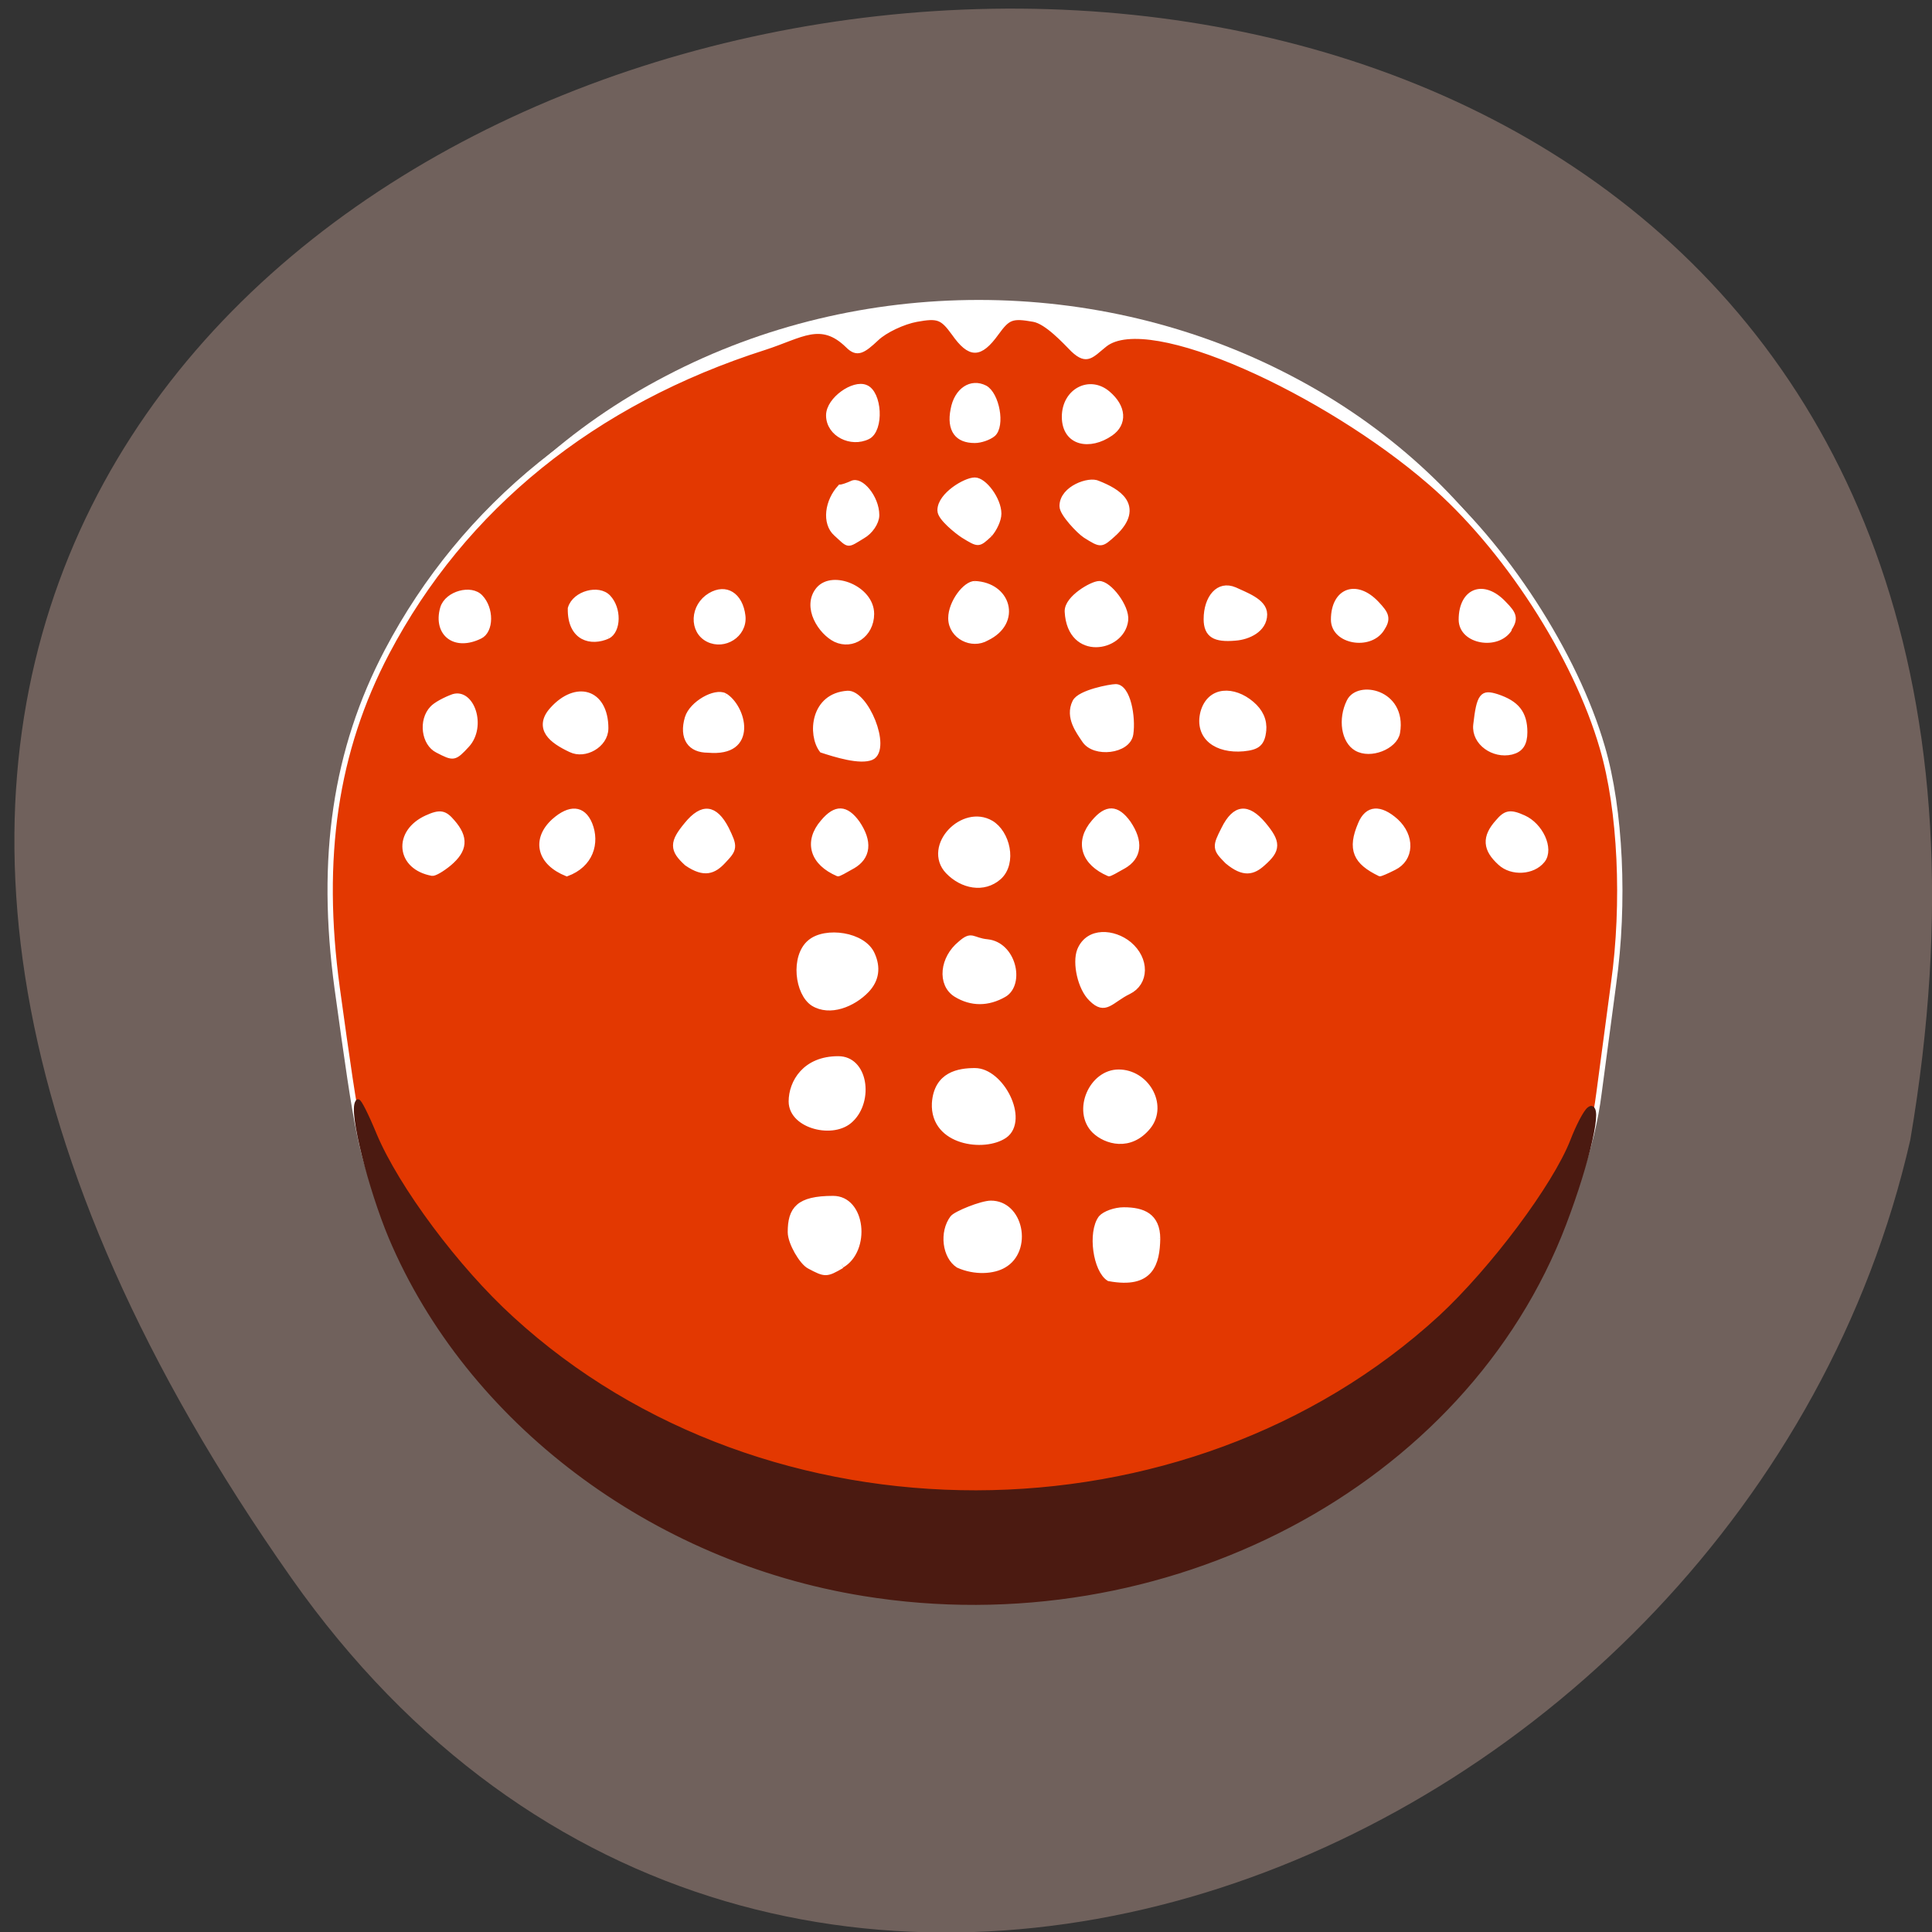 <svg xmlns="http://www.w3.org/2000/svg" viewBox="0 0 16 16"><rect x="0" y="0" width="16" height="16" fill="#333333" stroke="none"/><path d="m 2.414 13.07 c -9.98 -14.188 15.98 -18.707 13.406 -3.629 c -1.367 5.996 -9.406 9.313 -13.406 3.629" fill="#70615c"/><path d="m 13.238 7.141 c 0.023 1.656 -0.949 3.195 -2.547 4.03 c -1.598 0.836 -3.574 0.836 -5.172 0 c -1.602 -0.832 -2.574 -2.371 -2.551 -4.03 c -0.023 -1.66 0.949 -3.199 2.551 -4.03 c 1.598 -0.836 3.574 -0.836 5.172 0 c 1.598 0.832 2.57 2.371 2.547 4.03" fill="#fff"/><g transform="matrix(0.044 0 0 0.057 -0.008 -1.737)"><path d="m 163.17 259.31 c -39.864 -5.522 -76.28 -27.13 -90.86 -53.36 c -4.243 -7.938 -4.773 -10.147 -8.662 -31.891 c -3.359 -18.983 -0.354 -34.583 9.369 -48.872 c 14.407 -21.12 38.891 -36.447 71.15 -44.38 c 6.894 -1.726 10.518 -4.073 15.556 -0.276 c 1.768 1.381 2.917 0.828 5.48 -1.035 c 1.591 -1.173 5.04 -2.416 7.513 -2.761 c 3.978 -0.552 4.773 -0.345 6.983 2 c 3.01 3.313 4.95 3.313 8.04 0 c 2.21 -2.347 2.917 -2.554 6.983 -2 c 2.475 0.345 5.834 3.175 7.425 4.418 c 2.652 1.933 3.536 0.759 6.01 -0.759 c 8.22 -5.04 41.543 6.903 61.17 20.02 c 14.05 9.319 27.401 25.2 32.439 38.656 c 3.447 9.04 4.243 22.641 2.121 34.31 c -0.796 4.694 -2.033 11.804 -2.74 15.876 c -2.563 15.876 -15.91 34.376 -33.676 46.801 c -27.14 18.914 -65.14 27.404 -104.3 23.262 m -4.508 -45.14 c 4.861 -2.14 3.978 -9.457 -1.679 -9.457 c -6.629 0 -8.04 1.588 -8.04 4.763 c 0 1.45 2.121 4.28 3.536 4.832 c 3.01 1.243 3.27 1.243 6.187 -0.069 m 30.494 -0.069 c 4.861 -2.14 3.182 -8.767 -2.475 -8.767 c -1.768 0 -6.629 1.519 -7.248 2.14 c -1.945 2 -1.414 5.384 1.061 6.627 c 3.182 1.104 6.718 0.897 8.662 0 m 28.903 -3.728 c 0 -3.175 -2.652 -4.073 -6.364 -4.073 c -1.679 0 -3.624 0.552 -4.331 1.173 c -1.945 2 -0.972 7.386 1.503 8.559 c 8.132 1.173 9.104 -2.278 9.192 -5.66 m -57.63 -17.464 c 3.624 -2.692 2.652 -8.559 -2.475 -8.559 c -6.364 0 -8.839 3.451 -8.839 6.074 c 0 3.451 8.04 5.04 11.314 2.485 m 28.903 2.347 c 3.978 -2.14 -0.619 -9.181 -5.657 -9.181 c -3.094 0 -7.248 0.552 -7.601 4.625 c -0.354 5.591 9.369 6.627 13.258 4.556 m 27.05 -1.312 c 3.094 -3.037 -0.442 -7.662 -5.657 -7.662 c -5.127 0 -8.22 5.522 -4.596 8.283 c 2.121 1.588 6.806 2.692 10.253 -0.621 m -53.03 -19.811 c 1.856 -1.519 2.033 -3.175 1.061 -4.901 c -1.591 -2.968 -8.927 -3.728 -11.844 -1.795 c -3.094 2 -2.298 7.179 0.619 8.628 c 3.182 1.519 7.601 0.138 10.165 -1.933 m 25.898 0.621 c 3.27 -1.519 1.679 -6.972 -3.182 -7.386 c -2.917 -0.207 -2.917 -1.312 -5.215 0.276 c -3.27 2.071 -3.801 5.66 -0.796 7.11 c 2.917 1.381 6.099 1.381 9.192 0 m 23.423 -0.414 c 3.27 -1.243 3.359 -4.487 0.088 -6.627 c -2.917 -1.864 -7.778 -2.14 -9.369 0.828 c -0.884 1.726 0.088 5.315 2.121 6.834 c 2.74 2.14 3.801 0.207 7.16 -1.035 m -127.9 -18.638 c 2.917 -1.933 3.094 -3.52 0.619 -5.729 c -1.503 -1.381 -2.387 -1.519 -4.95 -0.621 c -5.834 2.071 -5.215 6.903 1.061 7.8 c 0.442 0.069 1.856 -0.552 3.27 -1.45 m 26.428 -5.453 c -1.237 -2.347 -3.801 -2.485 -6.806 -0.414 c -3.712 2.623 -2.652 5.798 2.475 7.386 c 4.596 -1.312 5.657 -4.418 4.331 -6.972 m 25.1 5.177 c 2.21 -1.795 2.21 -1.933 0.619 -4.487 c -2.121 -3.175 -4.596 -3.382 -7.513 -0.621 c -2.74 2.554 -2.74 3.451 0 5.384 c 3.359 1.795 5.215 1.104 6.894 -0.276 m 24.395 0.69 c 2.917 -1.312 3.182 -3.382 0.884 -6.01 c -2.121 -2.278 -4.154 -2.347 -6.541 -0.138 c -3.094 2.761 -1.945 5.66 2.828 7.248 c 0.177 0.069 1.414 -0.483 2.828 -1.104 m 27.577 1.588 c 2.828 -2 1.503 -6.213 -1.503 -7.593 c -5.392 -2.416 -12.463 3.313 -8.22 6.765 c 2.652 2.14 6.806 2.83 9.723 0.828 m 23.423 -1.588 c 2.917 -1.312 3.182 -3.382 0.884 -6.01 c -2.121 -2.278 -4.154 -2.347 -6.541 -0.138 c -3.094 2.761 -1.945 5.66 2.828 7.248 c 0.177 0.069 1.414 -0.483 2.828 -1.104 m 26.25 -0.414 c 2.828 -1.933 2.828 -2.83 0.088 -5.384 c -3.01 -2.761 -5.48 -2.554 -7.513 0.621 c -1.679 2.554 -1.679 2.692 0.619 4.487 c 3.094 2 4.95 1.588 6.806 0.276 m 24.661 0.621 c 3.27 -1.243 3.359 -4.349 0.354 -6.489 c -3.01 -2.071 -5.48 -1.933 -6.718 0.414 c -1.945 3.52 -0.972 5.246 3.624 6.972 c 0.088 0.069 1.326 -0.345 2.74 -0.897 m 27.931 -1.035 c 1.591 -1.519 -0.354 -4.832 -3.536 -5.936 c -2.563 -0.897 -3.447 -0.759 -4.95 0.621 c -2.475 2.14 -2.298 3.728 0.442 5.66 c 2.21 1.588 6.276 1.381 8.04 -0.345 m -202.41 -16.774 c 3.094 -2.623 0.884 -7.593 -2.652 -6.765 c -1.503 0.414 -3.359 1.173 -3.978 1.726 c -2.033 1.657 -1.503 4.832 0.972 5.798 c 3.094 1.243 3.27 1.243 5.657 -0.759 m 26.07 -2.278 c 0 -5.315 -5.657 -6.42 -10.08 -2.623 c -3.01 2.554 -0.177 4.28 3.447 5.591 c 2.74 1.035 6.629 -0.69 6.629 -2.968 m 149.02 0.552 c 1.237 -5.729 -7.425 -7.04 -9.104 -4.349 c -1.591 2.485 -0.972 5.522 1.326 6.558 c 2.74 1.243 7.336 -0.276 7.778 -2.209 m 23.953 0 c 0 -2.623 -1.414 -4.073 -5.215 -5.04 c -2.828 -0.69 -3.359 -0.207 -3.978 4 c -0.354 2.416 3.27 4.418 6.718 3.797 c 1.768 -0.345 2.475 -1.173 2.475 -2.761 m -150.53 -5.177 c -1.945 -0.759 -6.276 1.173 -7.07 3.175 c -1.061 2.761 0.442 4.487 3.889 4.487 c 9.104 0.621 6.629 -6.074 3.182 -7.662 m 27.666 8.698 c 3.094 -1.173 -1.061 -9.181 -4.596 -9.04 c -6.541 0.345 -6.983 5.867 -4.861 8.01 c 2.475 0.621 7.248 1.795 9.458 1.035 m 48.702 -3.313 c 0.442 -2.278 -0.442 -6.696 -2.828 -6.696 c -0.972 0 -6.806 0.828 -7.69 2.209 c -1.326 2.071 0.707 4.073 1.768 5.315 c 1.856 2.209 8.309 1.588 8.751 -0.828 m 25.01 -0.414 c 0.177 -1.45 -0.53 -2.692 -2.21 -3.797 c -3.359 -2.209 -7.955 -2.209 -9.192 1.173 c -1.149 3.451 2.563 5.453 7.601 5.108 c 2.74 -0.207 3.536 -0.759 3.801 -2.485 m -98.02 -16.636 c -0.442 -2.968 -3.182 -4.28 -6.187 -2.899 c -3.27 1.519 -3.447 4.97 -0.354 6.143 c 3.094 1.173 6.894 -0.69 6.541 -3.244 m 24.22 -0.345 c 0 -3.52 -7.248 -5.867 -9.988 -3.451 c -2.652 2.416 0.442 6.01 3.182 7.04 c 3.27 1.173 6.806 -0.69 6.806 -3.589 m 19.446 -4.28 c -1.856 0 -4.508 2.761 -4.508 4.901 c 0 2.485 3.889 4.073 6.806 2.761 c 6.099 -2.278 3.978 -7.455 -2.298 -7.662 m 28.373 5.177 c 0.265 -1.795 -3.01 -5.177 -4.95 -5.177 c -1.414 0 -6.099 2.14 -6.01 3.935 c 0.442 6.696 10.342 5.384 10.96 1.243 m -121.45 2.209 c 2.033 -0.759 2.033 -3.797 0.088 -5.384 c -1.768 -1.519 -6.364 -0.552 -7.16 1.519 c -1.326 3.589 2.387 5.66 7.07 3.866 m 24.04 0 c 1.945 -0.759 2.033 -3.797 0.088 -5.384 c -1.856 -1.519 -6.364 -0.552 -7.16 1.519 c -0.088 4.211 3.889 4.97 7.07 3.866 m 123.57 -3.037 c 0 -1.795 -3.712 -2.761 -5.569 -3.451 c -3.182 -1.035 -5.392 1.173 -5.392 4.142 c 0 2.14 1.503 2.899 5.48 2.623 c 2.475 -0.138 5.48 -1.243 5.48 -3.313 m 22.1 2 c 1.149 -1.381 0.972 -1.864 -0.972 -3.451 c -3.801 -3.106 -8.132 -1.933 -8.132 2.209 c 0 3.037 6.806 4 9.104 1.243 m 23.953 0 c 1.149 -1.381 1.061 -1.864 -0.972 -3.451 c -3.801 -3.106 -8.04 -1.933 -8.04 2.209 c 0 3.037 6.806 4 9.104 1.243 m -121.71 -13.529 c 1.414 -0.621 2.563 -1.933 2.563 -2.899 c 0 -2.416 -2.917 -5.177 -4.685 -4.487 c -0.796 0.276 -1.768 0.552 -2.21 0.552 c -2.387 2 -2.917 5.04 -0.796 6.489 c 2.563 1.795 2.033 1.795 5.127 0.345 m 23.865 -0.207 c 0.884 -0.759 1.679 -2.071 1.679 -2.899 c 0 -1.933 -2.652 -4.763 -4.508 -4.763 c -1.856 0 -6.541 2.209 -6.541 4.28 c 0 0.966 3.094 2.899 4.331 3.52 c 2.917 1.381 2.917 1.381 5.04 -0.138 m 23.423 -0.138 c 5.303 -3.866 0.619 -5.936 -3.01 -7.04 c -1.768 -0.69 -6.806 0.759 -6.806 3.175 c 0 0.966 3.094 3.52 4.331 4.142 c 3.01 1.45 3.01 1.45 5.48 -0.276 m -46.32 -14.08 c 2.475 -0.966 2.121 -6.143 -0.442 -6.903 c -2.387 -0.759 -6.983 1.795 -6.983 3.935 c 0 2.554 4.154 4.211 7.425 2.968 m 23.512 -0.345 c 1.768 -1.104 0.707 -5.591 -1.503 -6.489 c -2.652 -1.035 -5.392 0.345 -6.01 3.106 c -0.707 2.761 0.707 4.28 4.066 4.28 c 1.149 0 2.652 -0.414 3.447 -0.897 m 22.19 -0.138 c 2.563 -1.381 2.387 -3.589 -0.53 -5.522 c -3.447 -2.278 -8.22 -0.414 -8.22 3.244 c 0 3.728 4.773 4.418 8.751 2.278" fill="#e33801" stroke="#fff"/><path d="m 162.73 261.86 c -39.864 -4.97 -74.34 -25.13 -88.92 -51.702 c -3.889 -7.179 -7.513 -18.292 -6.276 -19.466 c 0.177 -0.207 1.591 1.933 3.094 4.763 c 4.243 7.8 15.556 19.535 25.898 26.783 c 47.73 33.755 127.02 33.686 174.83 -0.207 c 9.723 -6.972 21.479 -19.05 24.837 -25.678 c 1.061 -2.14 2.475 -4.211 3.094 -4.556 c 2.21 -1.381 -0.265 7.248 -4.773 16.36 c -18.65 37.896 -75.04 60.814 -131.79 53.704" fill="#4b1a11" stroke="#4b1a11"/></g></svg>